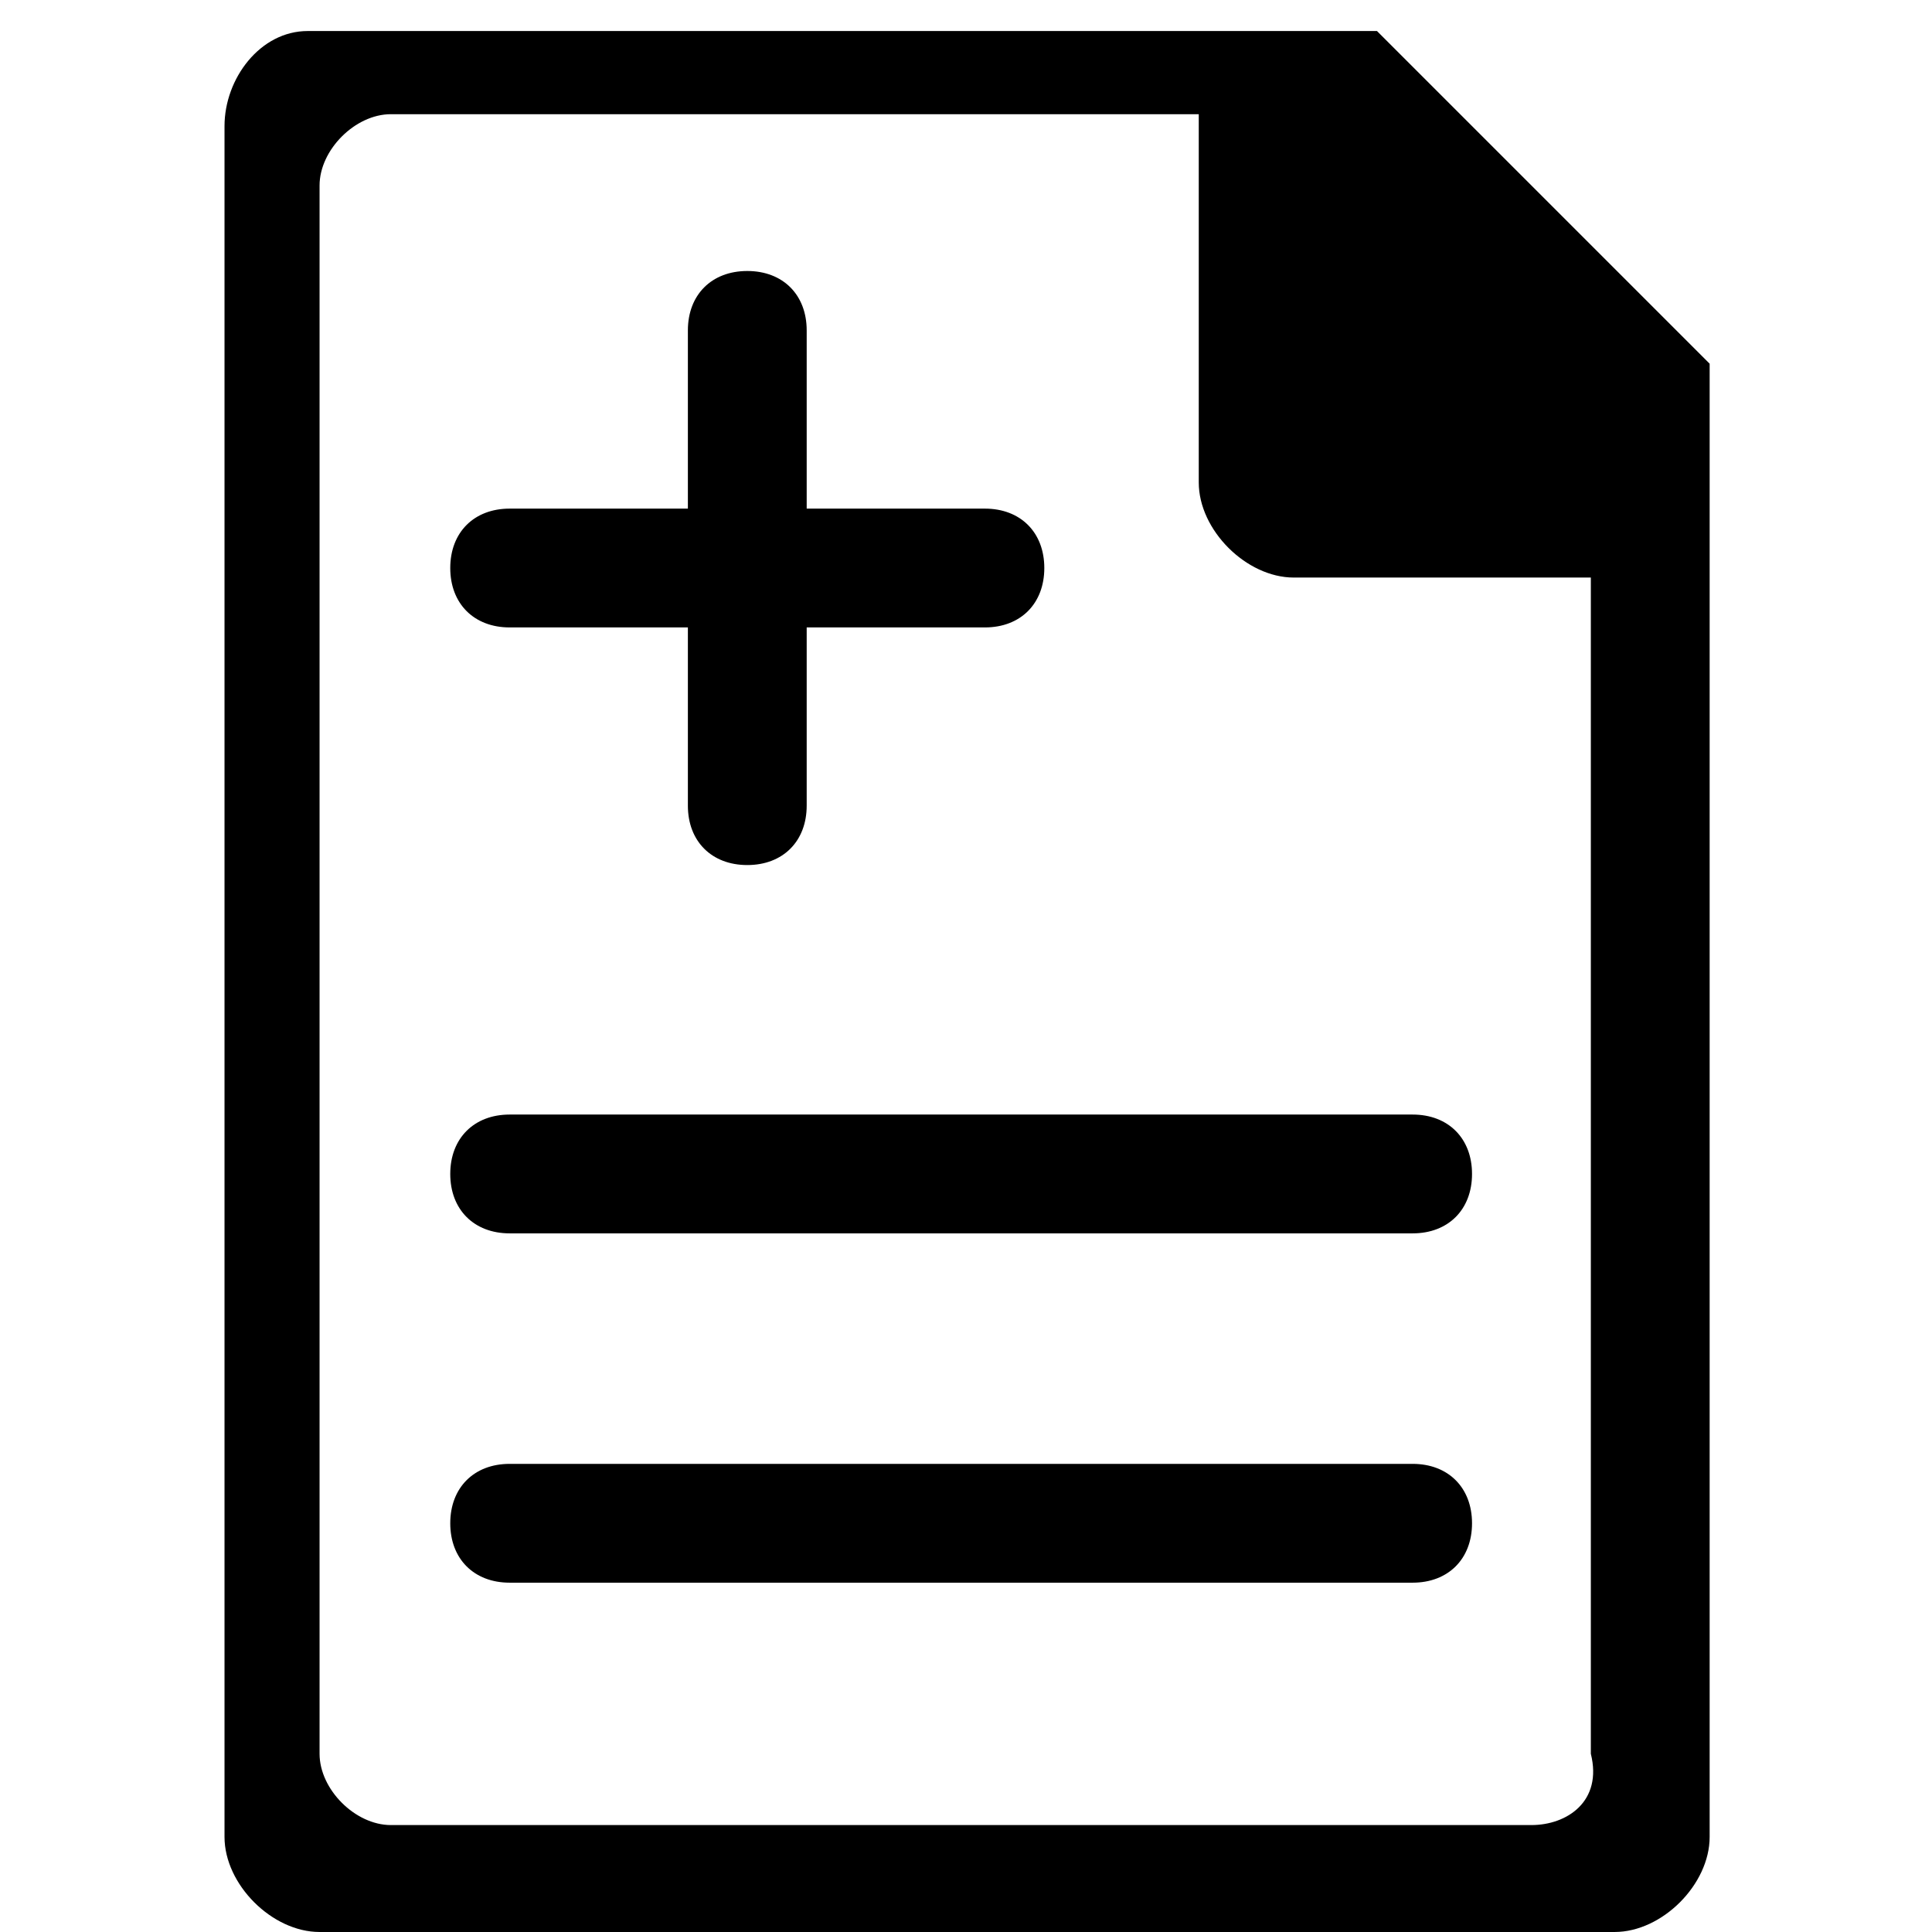 <?xml version="1.0" standalone="no"?><!DOCTYPE svg PUBLIC "-//W3C//DTD SVG 1.1//EN" "http://www.w3.org/Graphics/SVG/1.1/DTD/svg11.dtd"><svg t="1547283523625" class="icon" style="" viewBox="0 0 1024 1024" version="1.1" xmlns="http://www.w3.org/2000/svg" p-id="1954" xmlns:xlink="http://www.w3.org/1999/xlink" width="16" height="16"><defs><style type="text/css"></style></defs><path d="M729.827 16.445l-37.783 0L163.079 16.445c-25.189 0-44.08 25.189-44.08 50.378l0 906.797c0 25.189 25.189 50.378 50.378 50.378L855.771 1023.997c25.189 0 50.378-25.189 50.378-50.378L906.149 262.036 906.149 192.767 729.827 16.445zM811.691 967.322 207.16 967.322c-18.892 0-37.783-18.891-37.783-37.783L169.377 98.309c0-18.892 18.892-37.783 37.783-37.783l428.21 0 0 0 0 195.213c0 25.189 25.189 50.378 50.378 50.378l157.43 0 0 0 0 623.423C849.474 954.728 830.583 967.322 811.691 967.322zM522.02 332.551 270.132 332.551c-18.892 0-31.486-12.594-31.486-31.486l0 0c0-18.892 12.594-31.486 31.486-31.486l251.888 0c18.892 0 31.486 12.594 31.486 31.486l0 0C553.506 319.957 540.912 332.551 522.02 332.551zM748.719 653.708 270.132 653.708c-18.892 0-31.486-12.594-31.486-31.486l0 0c0-18.892 12.594-31.486 31.486-31.486l478.587 0c18.892 0 31.486 12.594 31.486 31.486l0 0C780.205 641.114 767.611 653.708 748.719 653.708zM748.719 838.853 270.132 838.853c-18.892 0-31.486-12.594-31.486-31.486l0 0c0-18.892 12.594-31.486 31.486-31.486l478.587 0c18.892 0 31.486 12.594 31.486 31.486l0 0C780.205 826.258 767.611 838.853 748.719 838.853zM396.076 458.495 396.076 458.495c-18.892 0-31.486-12.594-31.486-31.486L364.59 175.121c0-18.892 12.594-31.486 31.486-31.486l0 0c18.892 0 31.486 12.594 31.486 31.486l0 251.888C427.562 445.901 414.968 458.495 396.076 458.495z" p-id="1955"></path></svg>